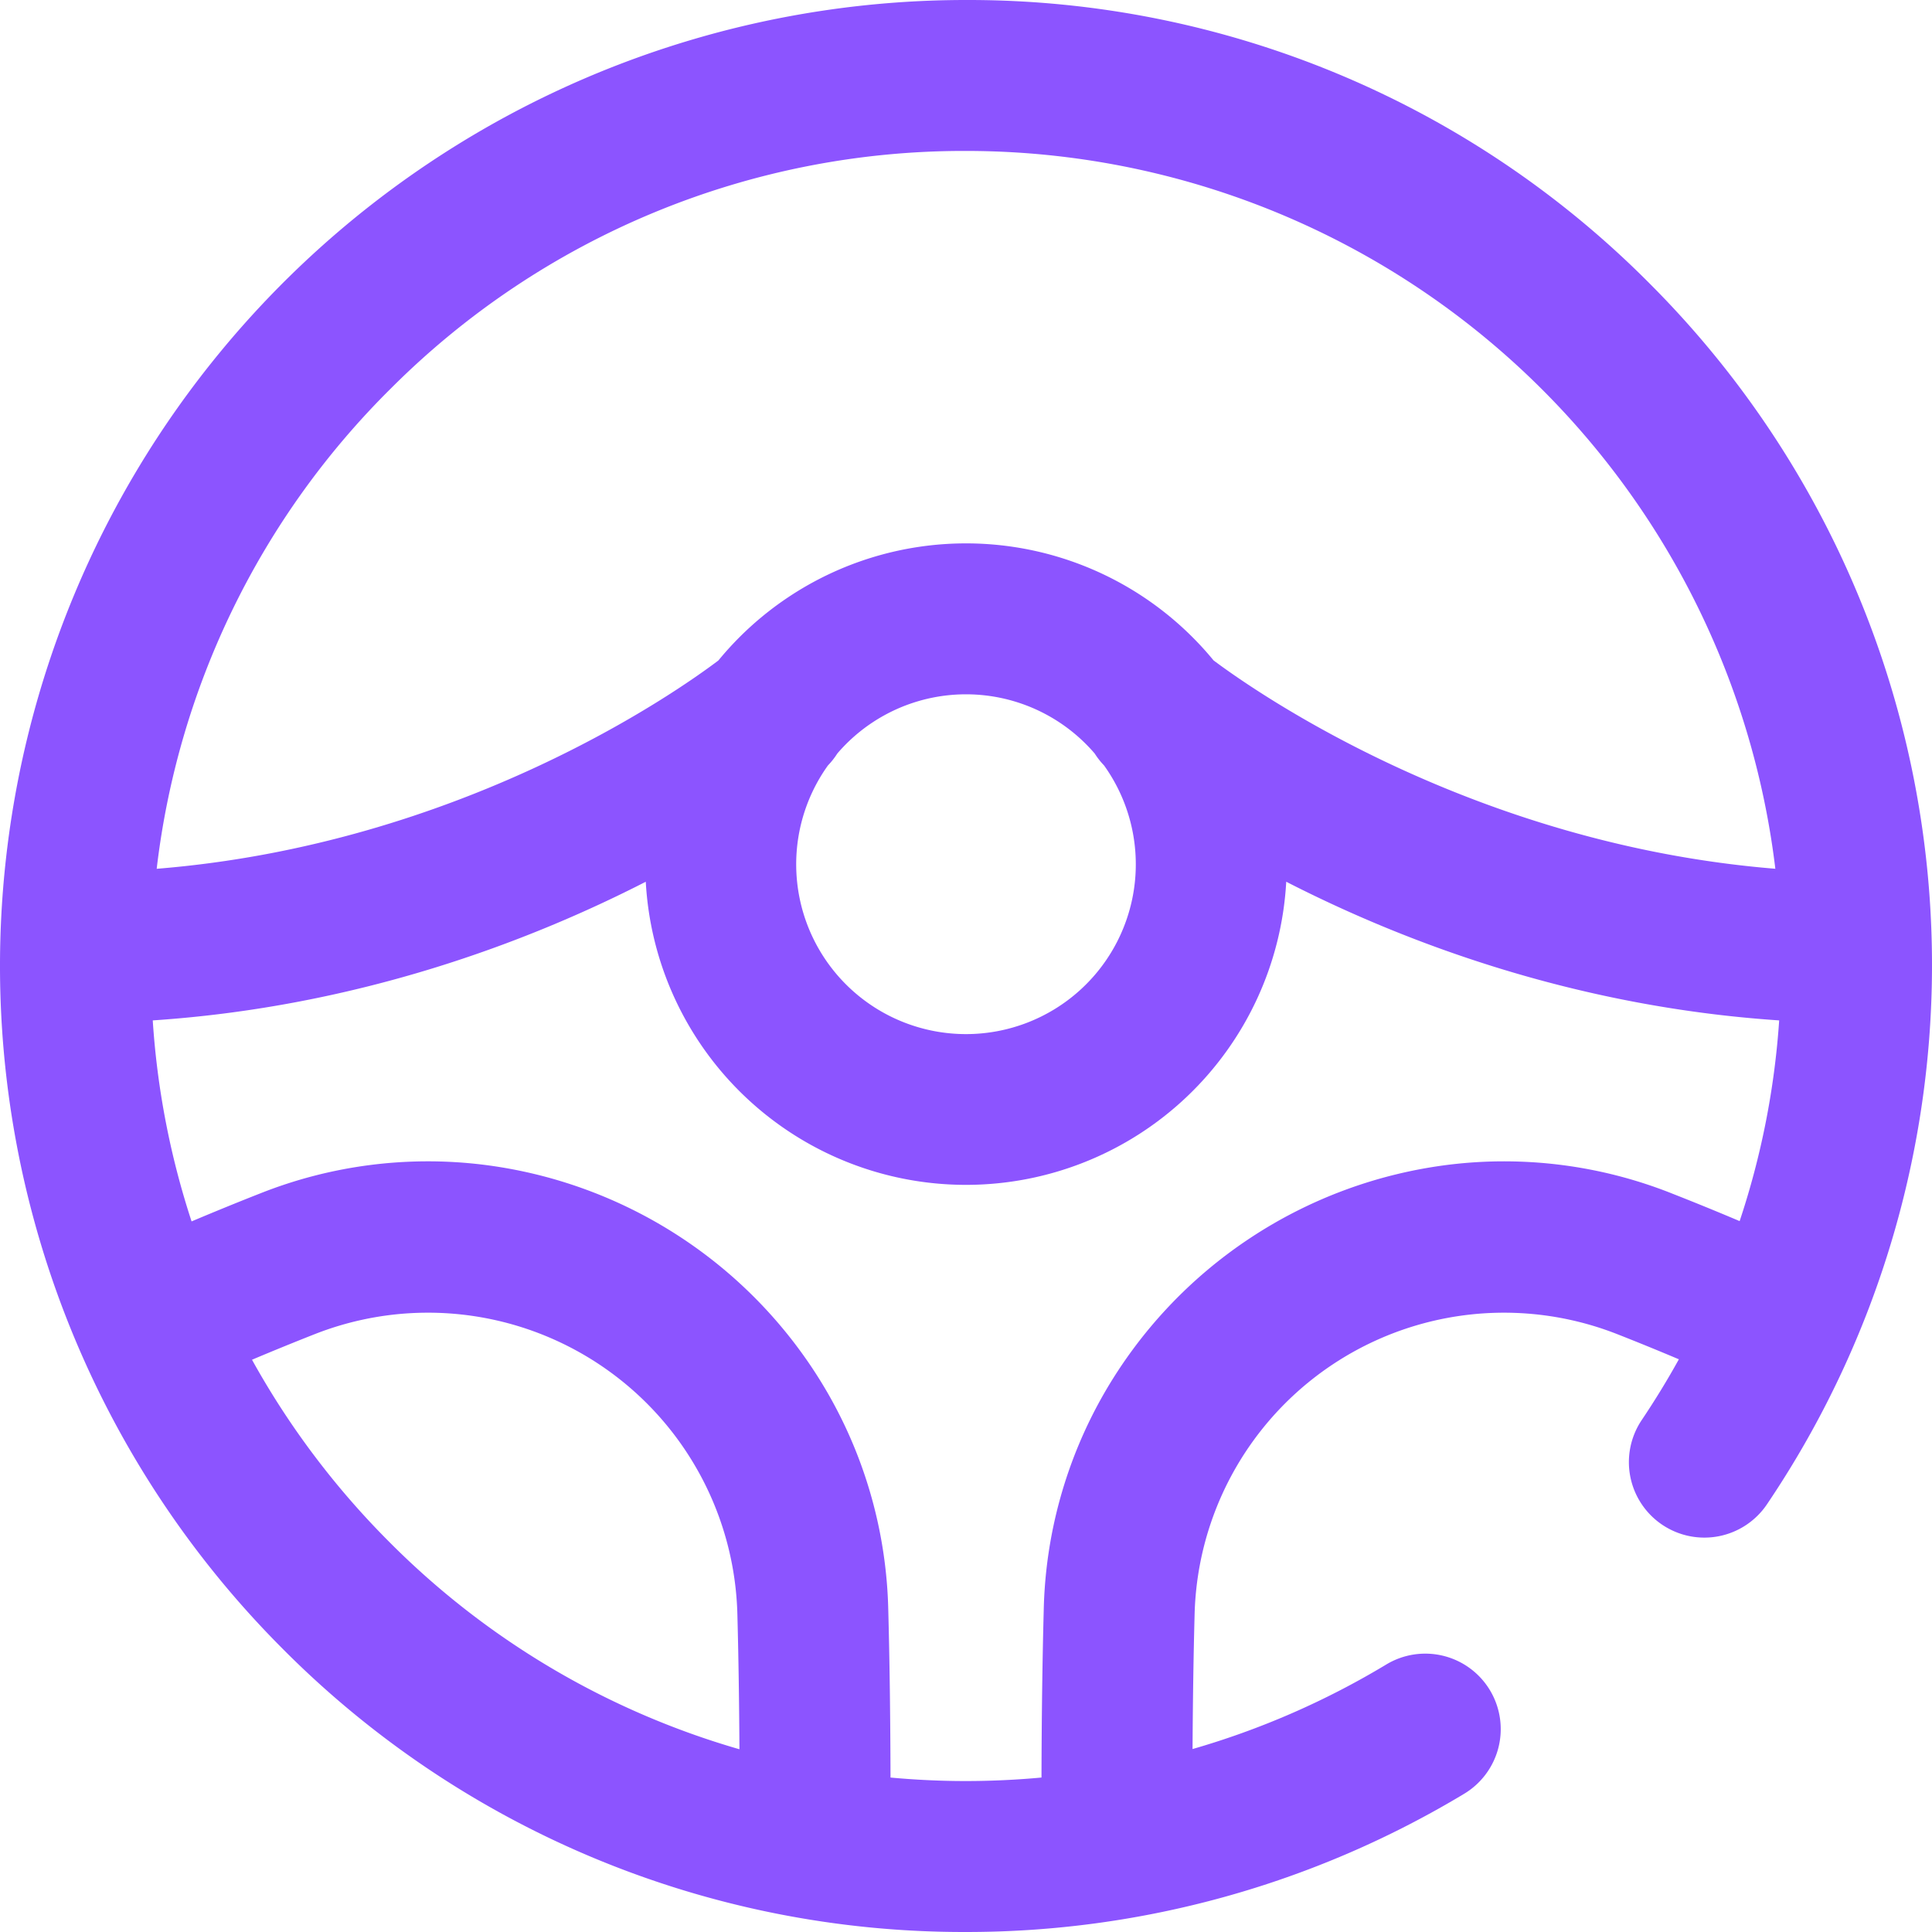 <svg xmlns="http://www.w3.org/2000/svg" width="512.002" height="512" viewBox="0 0 512.002 512">
  <path id="wheel" d="M437.461,75.426A254.323,254.323,0,0,0,256.625,0h-.645A256,256,0,0,0,74.539,436.578,254.329,254.329,0,0,0,255.375,512H256a255.593,255.593,0,0,0,131.922-36.57,20,20,0,1,0-20.641-34.262,214.686,214.686,0,0,1-51.242,22.348c.074-12.992.254-24.8.547-35.789a82.021,82.021,0,0,1,111.9-74.2c5.453,2.141,10.945,4.383,16.434,6.7q-4.553,8.221-9.844,16.1a20,20,0,0,0,33.2,22.313A255.363,255.363,0,0,0,437.461,75.426Zm-333.82,27.465A214.556,214.556,0,0,1,255.985,40h.543A216.06,216.06,0,0,1,470.485,230.231c-80.059-6.5-137.742-46.879-148.883-55.223a84.9,84.9,0,0,0-131.227.031c-11.074,8.355-68.352,48.711-148.852,55.2A214.383,214.383,0,0,1,103.641,102.89Zm115.773,99.957a19.794,19.794,0,0,0,2.469-3.141,44.907,44.907,0,0,1,68.234,0,19.842,19.842,0,0,0,2.469,3.141,45,45,0,1,1-73.172,0ZM66.781,360.348q8.385-3.539,16.73-6.824a82.024,82.024,0,0,1,111.9,74.2c.293,11,.473,22.832.547,35.848a214.78,214.78,0,0,1-93.066-55.215,216.942,216.942,0,0,1-36.109-48.012Zm376.313-44.059a120.451,120.451,0,0,0-58.926-7.652,122.857,122.857,0,0,0-91.641,60.75A120.526,120.526,0,0,0,276.6,426.668c-.355,13.43-.551,28.012-.594,44.4q-9.943.92-20,.93h-.531c-6.543-.016-13.043-.336-19.48-.926-.043-16.391-.238-30.977-.594-44.406a120.525,120.525,0,0,0-15.926-57.281,122.839,122.839,0,0,0-91.641-60.75,120.451,120.451,0,0,0-58.926,7.652c-6.016,2.359-12.078,4.844-18.137,7.4A215.523,215.523,0,0,1,40.48,270.418c54.41-3.629,99.543-20.812,130.656-36.746a84.993,84.993,0,0,0,169.73,0C371.976,249.6,417.1,266.789,471.5,270.418a213.557,213.557,0,0,1-10.477,53.188c-5.988-2.531-11.984-4.984-17.934-7.316Zm0,0" transform="translate(0.001)" fill="#8c54ff"/>
</svg>